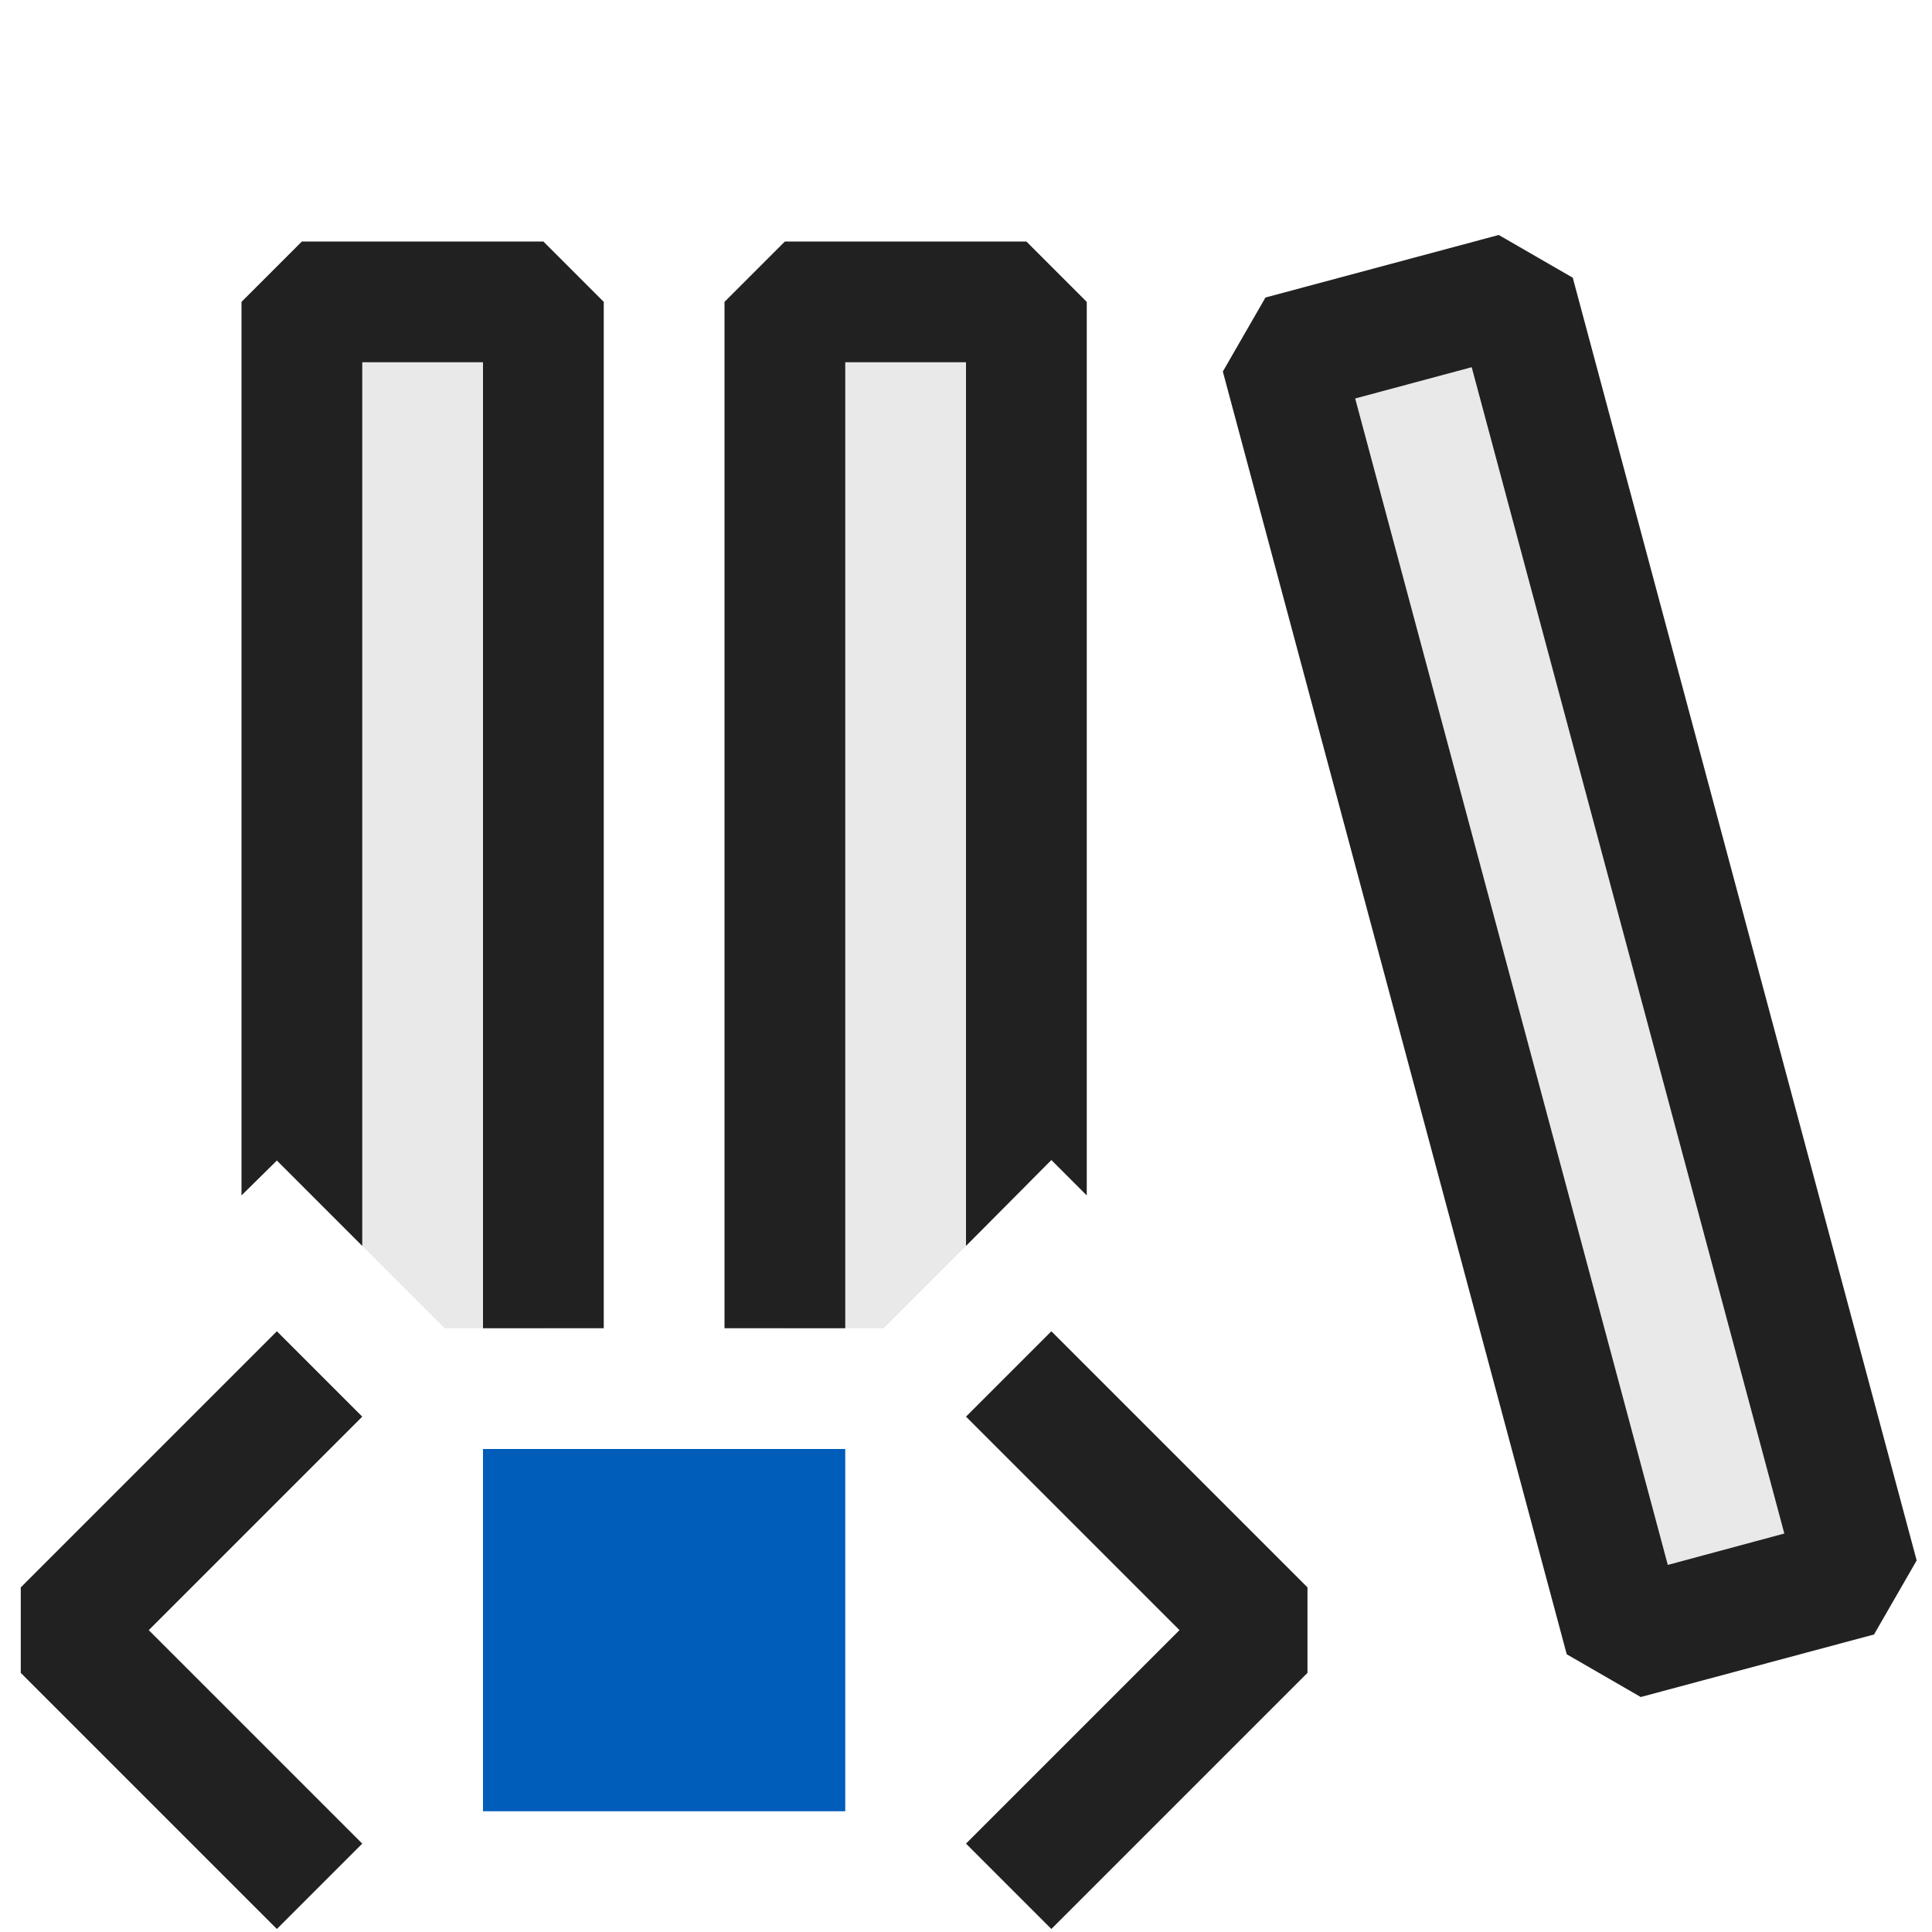<svg xmlns="http://www.w3.org/2000/svg" viewBox="0 0 16 16">
  <defs>
    <style>.canvas{fill: none; opacity: 0;}.light-defaultgrey{fill: #212121; opacity: 1;}.light-blue{fill: #005dba; opacity: 1;}.light-defaultgrey-10{fill: #212121; opacity: 0.1;}</style>
  </defs>
  <title>WPFLibrary</title>
  <g id="canvas">
    <path class="canvas" d="M16,0V16H0V0Z" />
  </g>
  <g id="level-1">
    <path class="light-defaultgrey" d="M3,11.732,1.232,13.5,3,15.268l-.707.707L.172,13.854v-.708l2.121-2.121Zm5.707-.707L8,11.732,9.768,13.5,8,15.268l.707.707,2.121-2.121v-.708Z" />
    <path class="light-blue" d="M4,12H7v3H4Z" />
    <path class="light-defaultgrey-10" d="M15.389,13.054l-1.931.517L10.611,2.946l1.931-.518ZM7.318,11,8.5,9.818V2.5h-2V11ZM3.682,11H4.5V2.5h-2V9.818Z" />
    <path class="light-defaultgrey" d="M13.025,2.3l-.613-.354-1.932.518-.353.613L12.975,13.7l.613.354,1.932-.518.353-.613Zm.787,10.66L11.223,3.3l.965-.259L14.777,12.7ZM6,11V2.5L6.5,2h2l.5.5V9.9l-.293-.293L8,10.318V3H7v8ZM2,9.9V2.5L2.5,2h2l.5.5V11H4V3H3v7.318l-.707-.707Z" />
  </g>
</svg>
